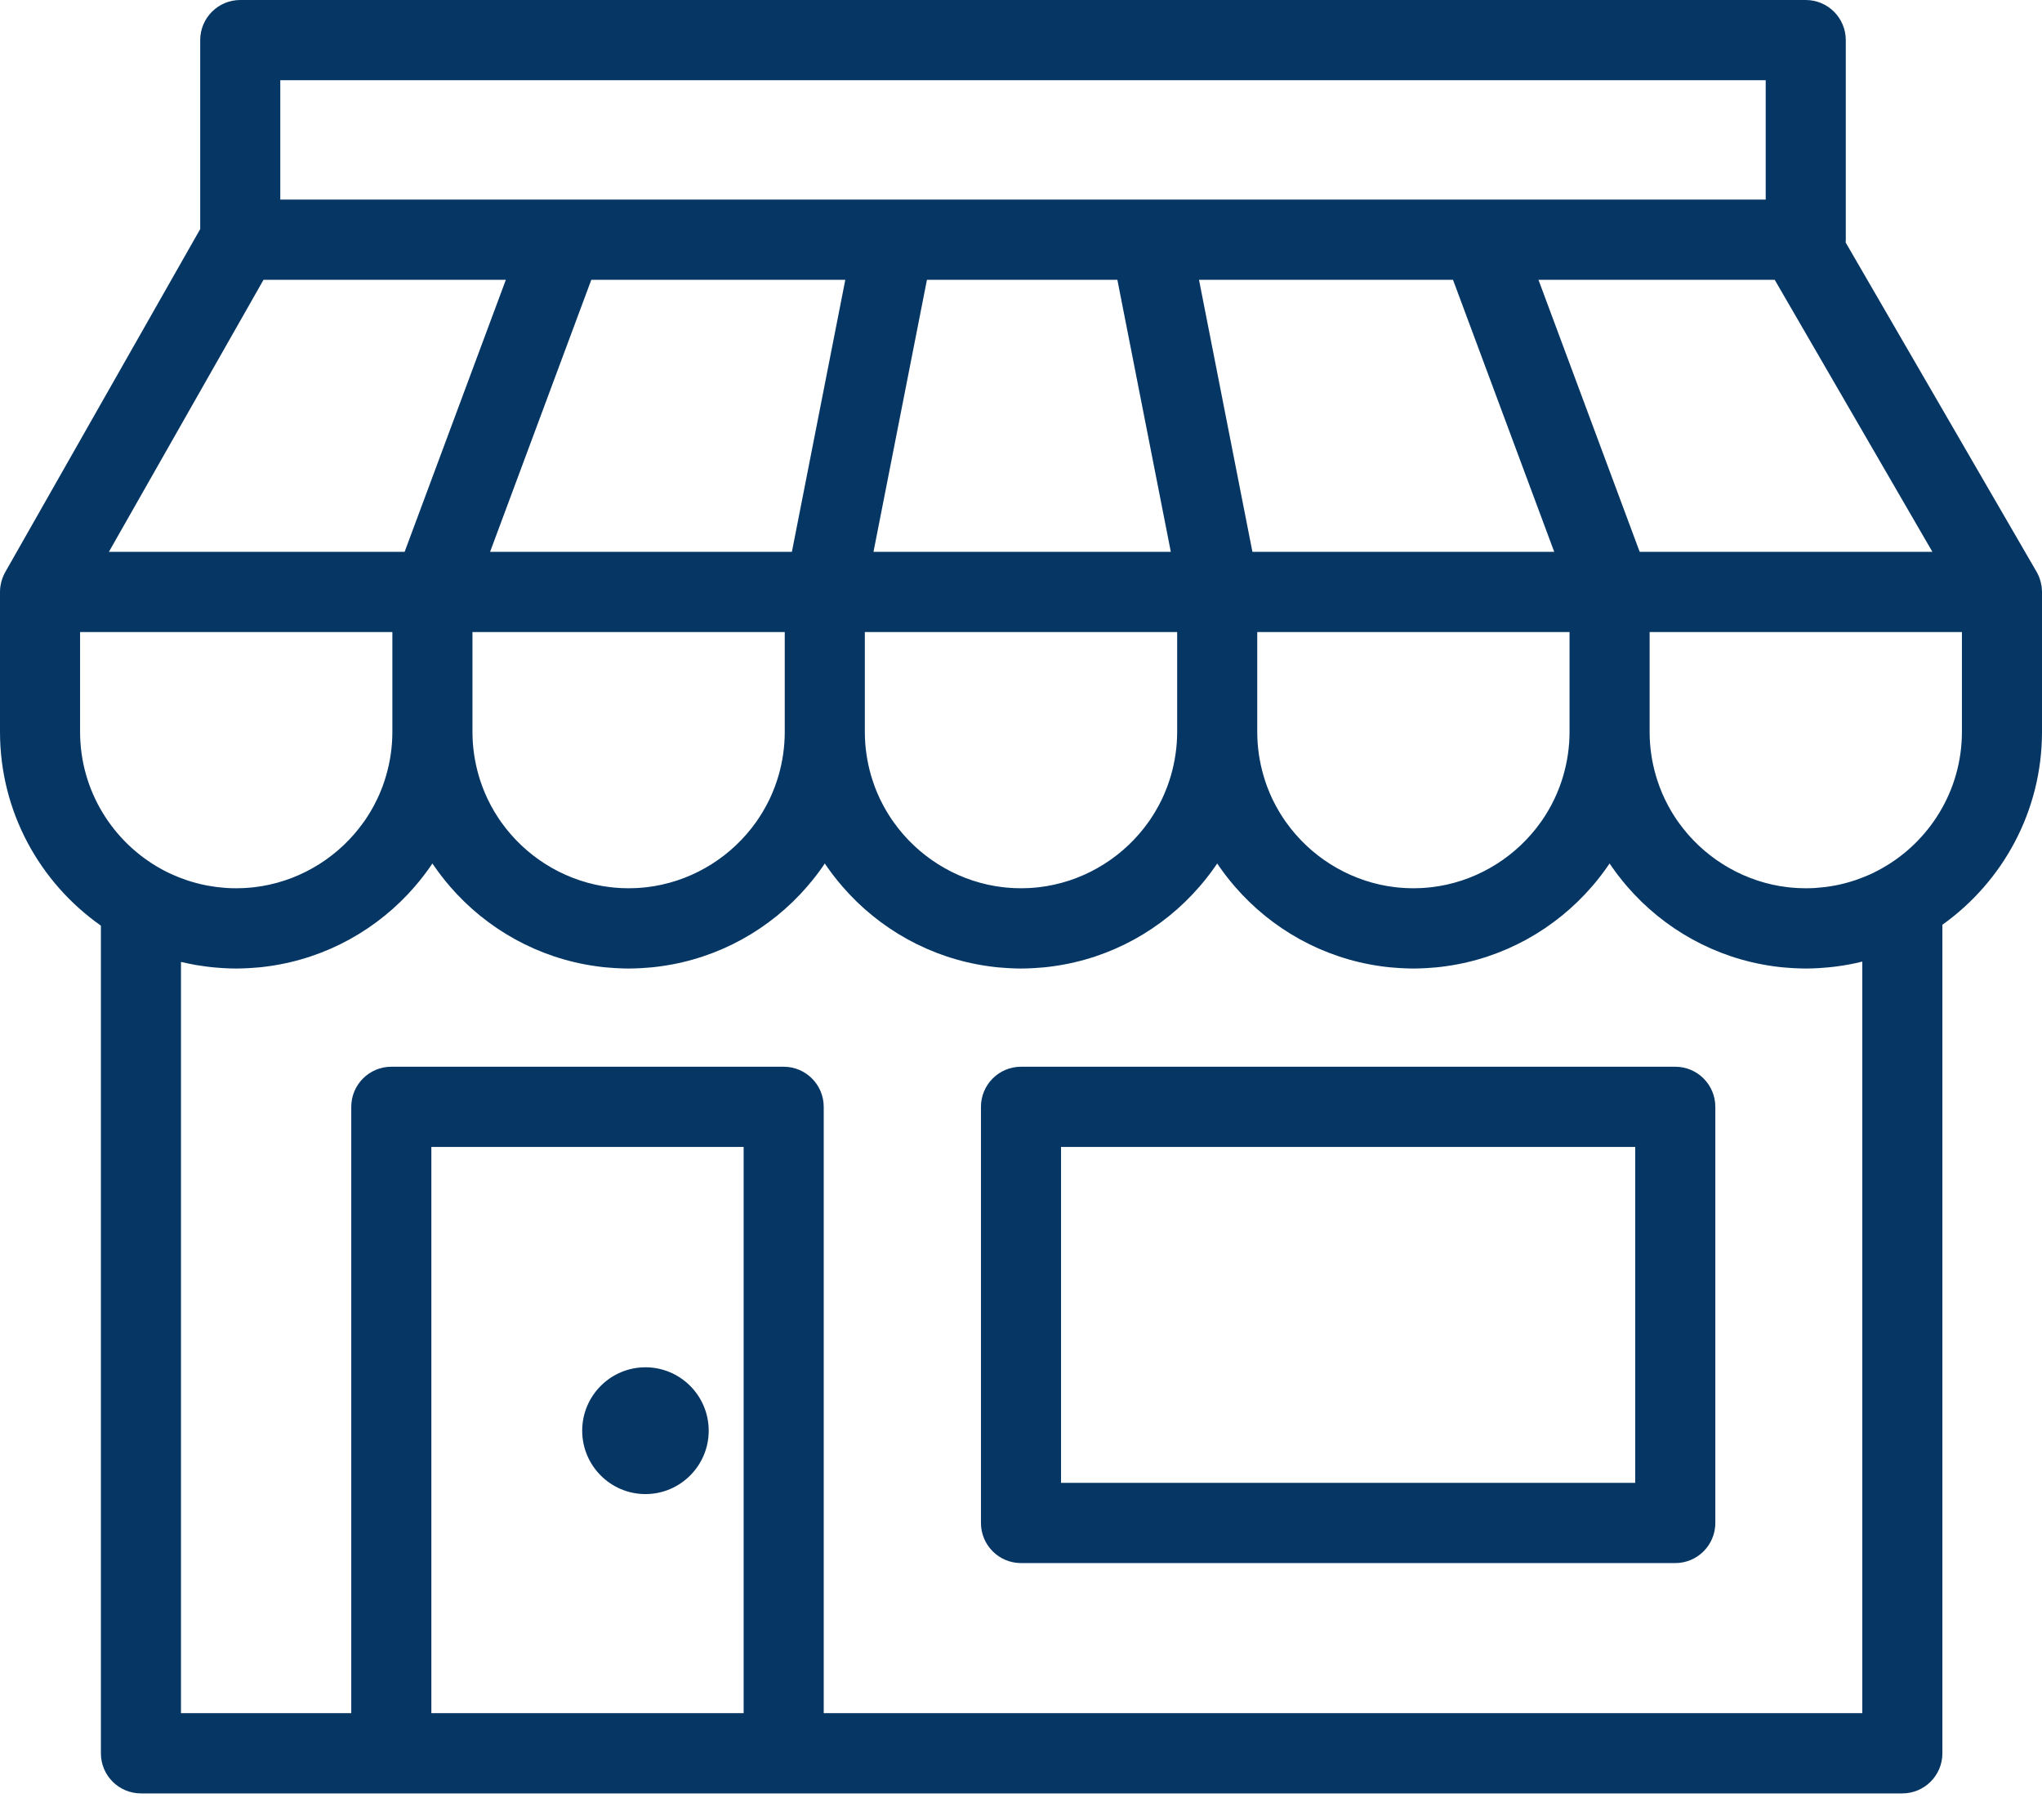 <svg width="46" height="41" viewBox="0 0 46 41" fill="none" xmlns="http://www.w3.org/2000/svg">
<path fill-rule="evenodd" clip-rule="evenodd" d="M44.196 16.484C44.196 17.809 43.463 18.964 42.382 19.566C42.331 19.595 42.279 19.622 42.227 19.647C42.22 19.651 42.213 19.655 42.205 19.659C42.143 19.689 42.079 19.717 42.015 19.743C42.002 19.748 41.99 19.753 41.977 19.758C41.922 19.78 41.866 19.801 41.809 19.821C41.798 19.824 41.787 19.828 41.776 19.832C41.639 19.877 41.499 19.914 41.356 19.942C41.353 19.943 41.349 19.943 41.345 19.944C41.281 19.956 41.217 19.967 41.152 19.975C41.137 19.978 41.121 19.98 41.105 19.982C41.05 19.988 40.996 19.993 40.941 19.997C40.923 19.999 40.906 20 40.888 20.002C40.819 20.006 40.748 20.008 40.678 20.008C40.624 20.008 40.569 20.007 40.515 20.004C40.493 20.003 40.471 20.002 40.45 20C40.419 19.998 40.389 19.996 40.358 19.993C40.329 19.99 40.3 19.987 40.271 19.984C40.251 19.982 40.232 19.979 40.212 19.976C40.176 19.971 40.139 19.966 40.103 19.96C40.102 19.96 40.1 19.96 40.099 19.96C39.173 19.803 38.349 19.278 37.811 18.522C37.8 18.507 37.79 18.492 37.779 18.477C37.763 18.454 37.748 18.43 37.733 18.407C37.719 18.385 37.705 18.364 37.691 18.342C37.678 18.321 37.665 18.299 37.652 18.278C37.637 18.253 37.623 18.228 37.609 18.202C37.597 18.182 37.586 18.162 37.575 18.142C37.56 18.113 37.545 18.084 37.531 18.054C37.522 18.037 37.512 18.019 37.504 18.001C37.482 17.955 37.461 17.909 37.441 17.863C37.432 17.841 37.424 17.819 37.415 17.797C37.404 17.771 37.394 17.744 37.384 17.718C37.373 17.69 37.364 17.662 37.354 17.634C37.347 17.613 37.34 17.593 37.333 17.572C37.323 17.541 37.313 17.509 37.304 17.477C37.211 17.162 37.161 16.829 37.161 16.484V14.237H44.196V16.484ZM41.952 21.66V38.589H18.556V24.931C18.556 24.433 18.152 24.028 17.654 24.028H8.815C8.317 24.028 7.913 24.433 7.913 24.931V38.589H4.077V21.668C4.088 21.67 4.099 21.672 4.11 21.674C4.19 21.693 4.271 21.71 4.352 21.725C4.373 21.729 4.395 21.733 4.416 21.737C4.493 21.75 4.57 21.761 4.648 21.771C4.672 21.774 4.696 21.778 4.72 21.78C4.797 21.789 4.874 21.796 4.951 21.801C4.975 21.803 4.999 21.805 5.022 21.806C5.121 21.812 5.221 21.816 5.322 21.816C5.402 21.816 5.481 21.813 5.561 21.809C5.581 21.808 5.602 21.808 5.622 21.806C5.694 21.802 5.765 21.797 5.836 21.79C5.867 21.787 5.898 21.783 5.93 21.78C5.969 21.775 6.007 21.77 6.046 21.765C7.358 21.585 8.519 20.925 9.346 19.967C9.346 19.966 9.347 19.966 9.347 19.965C9.417 19.884 9.485 19.801 9.55 19.715C9.551 19.715 9.551 19.715 9.551 19.714C9.577 19.68 9.602 19.646 9.627 19.612C9.647 19.584 9.667 19.557 9.686 19.529C9.705 19.503 9.723 19.477 9.741 19.45C9.759 19.477 9.778 19.502 9.796 19.529C9.816 19.556 9.835 19.584 9.855 19.612C9.88 19.646 9.905 19.68 9.931 19.714C9.932 19.715 9.933 19.717 9.934 19.718C9.998 19.802 10.065 19.884 10.134 19.964C10.135 19.965 10.136 19.966 10.137 19.968C10.964 20.925 12.125 21.585 13.436 21.765C13.475 21.77 13.514 21.775 13.552 21.78C13.584 21.783 13.615 21.787 13.647 21.79C13.718 21.797 13.789 21.802 13.86 21.806C13.881 21.808 13.901 21.808 13.922 21.809C14.001 21.813 14.081 21.816 14.161 21.816C14.241 21.816 14.32 21.813 14.4 21.809C14.42 21.808 14.441 21.808 14.461 21.806C14.533 21.802 14.604 21.797 14.675 21.79C14.706 21.787 14.738 21.783 14.769 21.78C14.808 21.775 14.847 21.77 14.885 21.765C16.197 21.585 17.358 20.925 18.185 19.967C18.185 19.966 18.186 19.966 18.186 19.965C18.256 19.884 18.324 19.801 18.39 19.715C18.39 19.715 18.39 19.715 18.391 19.714C18.416 19.68 18.442 19.646 18.467 19.612C18.486 19.584 18.506 19.557 18.526 19.529C18.544 19.503 18.563 19.477 18.58 19.45C18.598 19.477 18.617 19.502 18.635 19.529C18.655 19.556 18.674 19.584 18.694 19.612C18.719 19.646 18.744 19.68 18.77 19.714C18.771 19.715 18.772 19.717 18.773 19.718C18.837 19.802 18.905 19.884 18.974 19.964C18.975 19.965 18.976 19.966 18.977 19.968C19.804 20.925 20.964 21.585 22.276 21.765C22.314 21.77 22.353 21.775 22.392 21.78C22.423 21.783 22.454 21.787 22.486 21.79C22.557 21.797 22.628 21.802 22.7 21.806C22.72 21.808 22.741 21.808 22.761 21.809C22.84 21.813 22.92 21.816 23 21.816C23.08 21.816 23.16 21.813 23.239 21.809C23.259 21.808 23.28 21.808 23.3 21.806C23.372 21.802 23.443 21.797 23.514 21.79C23.546 21.787 23.577 21.783 23.608 21.78C23.647 21.775 23.686 21.77 23.724 21.765C25.036 21.585 26.197 20.925 27.024 19.967C27.025 19.966 27.025 19.966 27.026 19.965C27.096 19.884 27.164 19.801 27.229 19.715C27.229 19.715 27.23 19.715 27.23 19.714C27.256 19.68 27.281 19.646 27.306 19.612C27.326 19.584 27.345 19.557 27.365 19.529C27.383 19.503 27.402 19.477 27.42 19.45C27.437 19.477 27.456 19.502 27.474 19.529C27.494 19.556 27.514 19.584 27.534 19.612C27.558 19.646 27.583 19.68 27.609 19.714C27.61 19.715 27.611 19.717 27.612 19.718C27.677 19.802 27.744 19.884 27.813 19.964C27.814 19.965 27.815 19.966 27.816 19.968C28.643 20.925 29.803 21.585 31.115 21.765C31.153 21.77 31.192 21.775 31.231 21.78C31.262 21.783 31.294 21.787 31.325 21.79C31.396 21.797 31.467 21.802 31.539 21.806C31.559 21.808 31.58 21.808 31.6 21.809C31.68 21.813 31.759 21.816 31.839 21.816C31.919 21.816 31.999 21.813 32.078 21.809C32.099 21.808 32.119 21.808 32.14 21.806C32.211 21.802 32.282 21.797 32.353 21.79C32.385 21.787 32.416 21.783 32.448 21.78C32.486 21.775 32.525 21.77 32.564 21.765C33.876 21.585 35.036 20.925 35.863 19.967C35.864 19.966 35.864 19.966 35.865 19.965C35.935 19.884 36.003 19.801 36.068 19.715C36.068 19.715 36.069 19.715 36.069 19.714C36.095 19.68 36.12 19.646 36.145 19.612C36.165 19.584 36.184 19.557 36.204 19.529C36.222 19.503 36.241 19.477 36.259 19.45C36.277 19.477 36.295 19.502 36.314 19.529C36.333 19.556 36.353 19.584 36.373 19.612C36.398 19.646 36.423 19.68 36.448 19.714C36.449 19.715 36.45 19.717 36.452 19.718C36.516 19.802 36.583 19.884 36.652 19.964C36.653 19.965 36.654 19.966 36.655 19.968C37.482 20.925 38.642 21.585 39.954 21.765C39.993 21.77 40.031 21.775 40.07 21.78C40.102 21.783 40.133 21.787 40.164 21.79C40.235 21.797 40.306 21.802 40.378 21.806C40.398 21.808 40.419 21.808 40.439 21.809C40.519 21.813 40.598 21.816 40.678 21.816C40.78 21.816 40.882 21.812 40.982 21.806C41.007 21.805 41.032 21.802 41.057 21.8C41.135 21.795 41.213 21.788 41.29 21.779C41.315 21.776 41.34 21.773 41.364 21.77C41.445 21.759 41.526 21.747 41.605 21.733C41.624 21.73 41.643 21.726 41.662 21.723C41.755 21.705 41.847 21.686 41.938 21.663C41.943 21.662 41.947 21.661 41.952 21.66ZM9.717 38.589H16.752V25.835H9.717V38.589ZM1.804 14.237H8.839V16.484C8.839 16.828 8.789 17.159 8.697 17.473C8.687 17.507 8.677 17.541 8.666 17.575C8.66 17.593 8.654 17.61 8.648 17.628C8.637 17.659 8.627 17.69 8.616 17.72C8.607 17.742 8.599 17.763 8.59 17.785C8.576 17.819 8.562 17.854 8.548 17.888C8.531 17.925 8.515 17.962 8.497 17.999C8.487 18.02 8.476 18.041 8.465 18.062C8.453 18.088 8.439 18.114 8.426 18.14C8.414 18.162 8.401 18.184 8.389 18.206C8.376 18.229 8.363 18.252 8.35 18.275C8.336 18.298 8.321 18.322 8.307 18.345C8.295 18.364 8.282 18.384 8.27 18.403C8.253 18.428 8.237 18.454 8.22 18.479C8.211 18.491 8.202 18.503 8.193 18.516C7.656 19.275 6.83 19.803 5.9 19.96C5.899 19.96 5.898 19.96 5.897 19.96C5.861 19.966 5.824 19.971 5.788 19.976C5.768 19.979 5.749 19.982 5.729 19.984C5.7 19.987 5.671 19.99 5.642 19.993C5.612 19.996 5.581 19.998 5.55 20C5.529 20.002 5.507 20.003 5.485 20.004C5.431 20.007 5.376 20.008 5.322 20.008C5.252 20.008 5.183 20.006 5.114 20.002C5.096 20.001 5.079 19.999 5.061 19.998C5.008 19.994 4.955 19.989 4.901 19.982C4.884 19.98 4.868 19.978 4.851 19.976C4.792 19.968 4.734 19.959 4.676 19.948C4.666 19.946 4.657 19.945 4.648 19.943C4.51 19.916 4.374 19.88 4.24 19.837C4.225 19.832 4.211 19.827 4.196 19.822C4.147 19.806 4.099 19.788 4.05 19.769C4.03 19.761 4.01 19.753 3.99 19.745C3.945 19.727 3.902 19.708 3.858 19.688C3.839 19.679 3.819 19.671 3.8 19.661C3.745 19.635 3.691 19.607 3.637 19.577C2.546 18.978 1.804 17.816 1.804 16.484V14.237ZM5.936 6.303H11.395L9.115 12.43H2.453L5.936 6.303ZM6.314 1.807H39.776V4.496H25.926C25.922 4.495 25.918 4.496 25.914 4.496H20.137C20.134 4.496 20.13 4.495 20.127 4.496H6.314V1.807ZM36.937 12.43L34.657 6.303H39.979L43.531 12.43H36.937ZM32.732 6.303L35.012 12.43H28.213L27.01 6.303H32.732ZM25.171 6.303L26.375 12.43H19.677L20.881 6.303H25.171ZM19.042 6.303L17.839 12.43H11.04L13.32 6.303H19.042ZM14.737 19.96C14.7 19.966 14.664 19.971 14.627 19.976C14.607 19.979 14.588 19.982 14.568 19.984C14.539 19.987 14.51 19.99 14.481 19.993C14.451 19.996 14.42 19.998 14.39 20C14.368 20.002 14.346 20.003 14.324 20.004C14.27 20.007 14.216 20.008 14.161 20.008C14.106 20.008 14.052 20.007 13.997 20.004C13.976 20.003 13.954 20.002 13.932 20C13.901 19.998 13.871 19.996 13.84 19.993C13.811 19.99 13.782 19.987 13.753 19.984C13.734 19.982 13.714 19.979 13.694 19.976C13.658 19.971 13.621 19.966 13.585 19.96C13.584 19.96 13.583 19.96 13.582 19.96C12.655 19.803 11.832 19.278 11.293 18.522C11.283 18.507 11.272 18.492 11.261 18.477C11.246 18.454 11.23 18.43 11.215 18.407C11.201 18.385 11.187 18.364 11.174 18.342C11.16 18.321 11.147 18.299 11.134 18.278C11.12 18.253 11.105 18.228 11.091 18.202C11.08 18.182 11.068 18.162 11.057 18.142C11.042 18.113 11.028 18.084 11.013 18.054C11.004 18.037 10.995 18.019 10.986 18.001C10.964 17.955 10.944 17.909 10.924 17.863C10.914 17.841 10.906 17.819 10.897 17.797C10.887 17.771 10.876 17.744 10.866 17.718C10.856 17.69 10.846 17.662 10.836 17.634C10.829 17.613 10.822 17.593 10.815 17.572C10.805 17.541 10.796 17.509 10.786 17.477C10.694 17.162 10.643 16.829 10.643 16.484V14.237H17.678V16.484C17.678 16.828 17.628 17.159 17.537 17.473C17.526 17.507 17.516 17.541 17.505 17.575C17.499 17.593 17.493 17.61 17.487 17.628C17.477 17.659 17.466 17.69 17.455 17.72C17.447 17.742 17.438 17.763 17.429 17.785C17.416 17.819 17.401 17.854 17.387 17.888C17.37 17.925 17.354 17.962 17.337 17.999C17.326 18.02 17.315 18.041 17.305 18.062C17.292 18.088 17.279 18.114 17.265 18.14C17.253 18.162 17.241 18.184 17.228 18.206C17.215 18.229 17.202 18.252 17.189 18.275C17.175 18.298 17.161 18.322 17.146 18.345C17.134 18.364 17.122 18.384 17.109 18.403C17.093 18.428 17.076 18.454 17.059 18.479C17.05 18.491 17.041 18.503 17.033 18.516C16.495 19.275 15.669 19.803 14.739 19.96C14.738 19.96 14.738 19.96 14.737 19.96ZM23.576 19.96C23.539 19.966 23.503 19.971 23.466 19.976C23.447 19.979 23.427 19.982 23.408 19.984C23.379 19.987 23.349 19.99 23.32 19.993C23.29 19.996 23.259 19.998 23.229 20C23.207 20.002 23.185 20.003 23.163 20.004C23.109 20.007 23.055 20.008 23 20.008C22.945 20.008 22.891 20.007 22.837 20.004C22.815 20.003 22.793 20.002 22.771 20C22.741 19.998 22.71 19.996 22.68 19.993C22.651 19.99 22.621 19.987 22.593 19.984C22.573 19.982 22.553 19.979 22.534 19.976C22.497 19.971 22.461 19.966 22.424 19.96C22.423 19.96 22.422 19.96 22.421 19.96C21.494 19.803 20.671 19.278 20.133 18.522C20.122 18.507 20.111 18.492 20.101 18.477C20.085 18.454 20.07 18.43 20.054 18.407C20.04 18.385 20.026 18.364 20.013 18.342C20 18.321 19.986 18.299 19.974 18.278C19.959 18.253 19.944 18.228 19.93 18.202C19.919 18.182 19.908 18.162 19.897 18.142C19.881 18.113 19.867 18.084 19.852 18.054C19.843 18.037 19.834 18.019 19.825 18.001C19.803 17.955 19.783 17.909 19.763 17.863C19.754 17.841 19.745 17.819 19.736 17.797C19.726 17.771 19.715 17.744 19.705 17.718C19.695 17.69 19.685 17.662 19.676 17.634C19.668 17.613 19.661 17.593 19.655 17.572C19.644 17.541 19.635 17.509 19.625 17.477C19.533 17.162 19.482 16.829 19.482 16.484V14.237H26.518V16.484C26.518 16.828 26.467 17.159 26.376 17.473C26.366 17.507 26.355 17.541 26.344 17.575C26.339 17.593 26.332 17.61 26.326 17.628C26.316 17.659 26.305 17.69 26.294 17.72C26.286 17.742 26.277 17.763 26.268 17.785C26.255 17.819 26.241 17.854 26.226 17.888C26.21 17.925 26.193 17.962 26.176 17.999C26.166 18.02 26.155 18.041 26.144 18.062C26.131 18.088 26.118 18.114 26.104 18.14C26.092 18.162 26.08 18.184 26.067 18.206C26.054 18.229 26.041 18.252 26.028 18.275C26.014 18.298 26 18.322 25.985 18.345C25.973 18.364 25.961 18.384 25.948 18.403C25.932 18.428 25.915 18.454 25.898 18.479C25.889 18.491 25.881 18.503 25.872 18.516C25.334 19.275 24.508 19.803 23.578 19.96C23.578 19.96 23.577 19.96 23.576 19.96ZM32.415 19.96C32.379 19.966 32.342 19.971 32.305 19.976C32.286 19.979 32.266 19.982 32.247 19.984C32.218 19.987 32.189 19.99 32.16 19.993C32.129 19.996 32.099 19.998 32.068 20C32.046 20.002 32.025 20.003 32.003 20.004C31.948 20.007 31.894 20.008 31.839 20.008C31.785 20.008 31.73 20.007 31.676 20.004C31.654 20.003 31.632 20.002 31.61 20C31.58 19.998 31.549 19.996 31.519 19.993C31.49 19.99 31.461 19.987 31.432 19.984C31.412 19.982 31.392 19.979 31.373 19.976C31.336 19.971 31.3 19.966 31.264 19.96C31.262 19.96 31.261 19.96 31.26 19.96C30.334 19.803 29.51 19.278 28.972 18.522C28.961 18.507 28.95 18.492 28.94 18.477C28.924 18.454 28.909 18.43 28.893 18.407C28.879 18.385 28.866 18.364 28.852 18.342C28.839 18.321 28.826 18.299 28.813 18.278C28.798 18.253 28.784 18.228 28.77 18.202C28.758 18.182 28.747 18.162 28.736 18.142C28.721 18.113 28.706 18.084 28.691 18.054C28.682 18.037 28.673 18.019 28.664 18.001C28.643 17.955 28.622 17.909 28.602 17.863C28.593 17.841 28.584 17.819 28.576 17.797C28.565 17.771 28.555 17.744 28.544 17.718C28.534 17.69 28.524 17.662 28.515 17.634C28.508 17.613 28.5 17.593 28.494 17.572C28.484 17.541 28.474 17.509 28.465 17.477C28.372 17.162 28.322 16.829 28.322 16.484V14.237H35.357V16.484C35.357 16.828 35.307 17.159 35.215 17.473C35.205 17.507 35.194 17.541 35.184 17.575C35.178 17.593 35.172 17.61 35.166 17.628C35.155 17.659 35.145 17.69 35.133 17.72C35.125 17.742 35.116 17.763 35.108 17.785C35.094 17.819 35.08 17.854 35.065 17.888C35.049 17.925 35.032 17.962 35.015 17.999C35.005 18.02 34.994 18.041 34.983 18.062C34.97 18.088 34.957 18.114 34.944 18.14C34.932 18.162 34.919 18.184 34.907 18.206C34.894 18.229 34.881 18.252 34.867 18.275C34.853 18.298 34.839 18.322 34.825 18.345C34.812 18.364 34.8 18.384 34.788 18.403C34.771 18.428 34.754 18.454 34.737 18.479C34.729 18.491 34.72 18.503 34.711 18.516C34.173 19.275 33.347 19.803 32.418 19.96C32.417 19.96 32.416 19.96 32.415 19.96ZM46 13.326C45.999 13.292 45.997 13.258 45.993 13.225C45.992 13.216 45.99 13.206 45.989 13.196C45.984 13.169 45.979 13.142 45.972 13.116C45.97 13.107 45.968 13.098 45.965 13.089C45.956 13.055 45.945 13.023 45.932 12.991C45.932 12.989 45.931 12.988 45.931 12.987C45.917 12.953 45.9 12.92 45.882 12.888C45.881 12.885 45.88 12.883 45.878 12.88L41.577 5.462C41.579 5.441 41.58 5.42 41.58 5.399V0.904C41.58 0.405 41.176 0 40.678 0H5.412C4.914 0 4.51 0.405 4.51 0.904V5.16L0.118 12.887C0.117 12.889 0.116 12.891 0.115 12.892C0.098 12.924 0.082 12.957 0.068 12.991C0.066 12.996 0.064 13 0.063 13.005C0.051 13.034 0.042 13.063 0.033 13.094C0.031 13.102 0.028 13.112 0.026 13.121C0.02 13.148 0.014 13.175 0.01 13.203C0.009 13.212 0.008 13.22 0.006 13.229C0.003 13.263 0 13.298 0 13.334V16.484C0 18.289 0.9 19.885 2.273 20.85V39.493C2.273 39.992 2.677 40.396 3.175 40.396H8.815H17.654H42.854C43.352 40.396 43.756 39.992 43.756 39.493V20.83C45.112 19.863 46 18.276 46 16.484V13.334V13.333C46 13.331 46 13.328 46 13.326ZM23.902 33.401H36.837V25.835H23.902V33.401ZM37.739 24.028H23C22.502 24.028 22.098 24.433 22.098 24.931V34.304C22.098 34.803 22.502 35.208 23 35.208H37.739C38.237 35.208 38.641 34.803 38.641 34.304V24.931C38.641 24.433 38.237 24.028 37.739 24.028ZM14.54 30.798C13.754 30.798 13.115 31.439 13.115 32.226C13.115 33.013 13.754 33.654 14.54 33.654C15.326 33.654 15.965 33.013 15.965 32.226C15.965 31.439 15.326 30.798 14.54 30.798Z" fill="#053664"/>
</svg>
